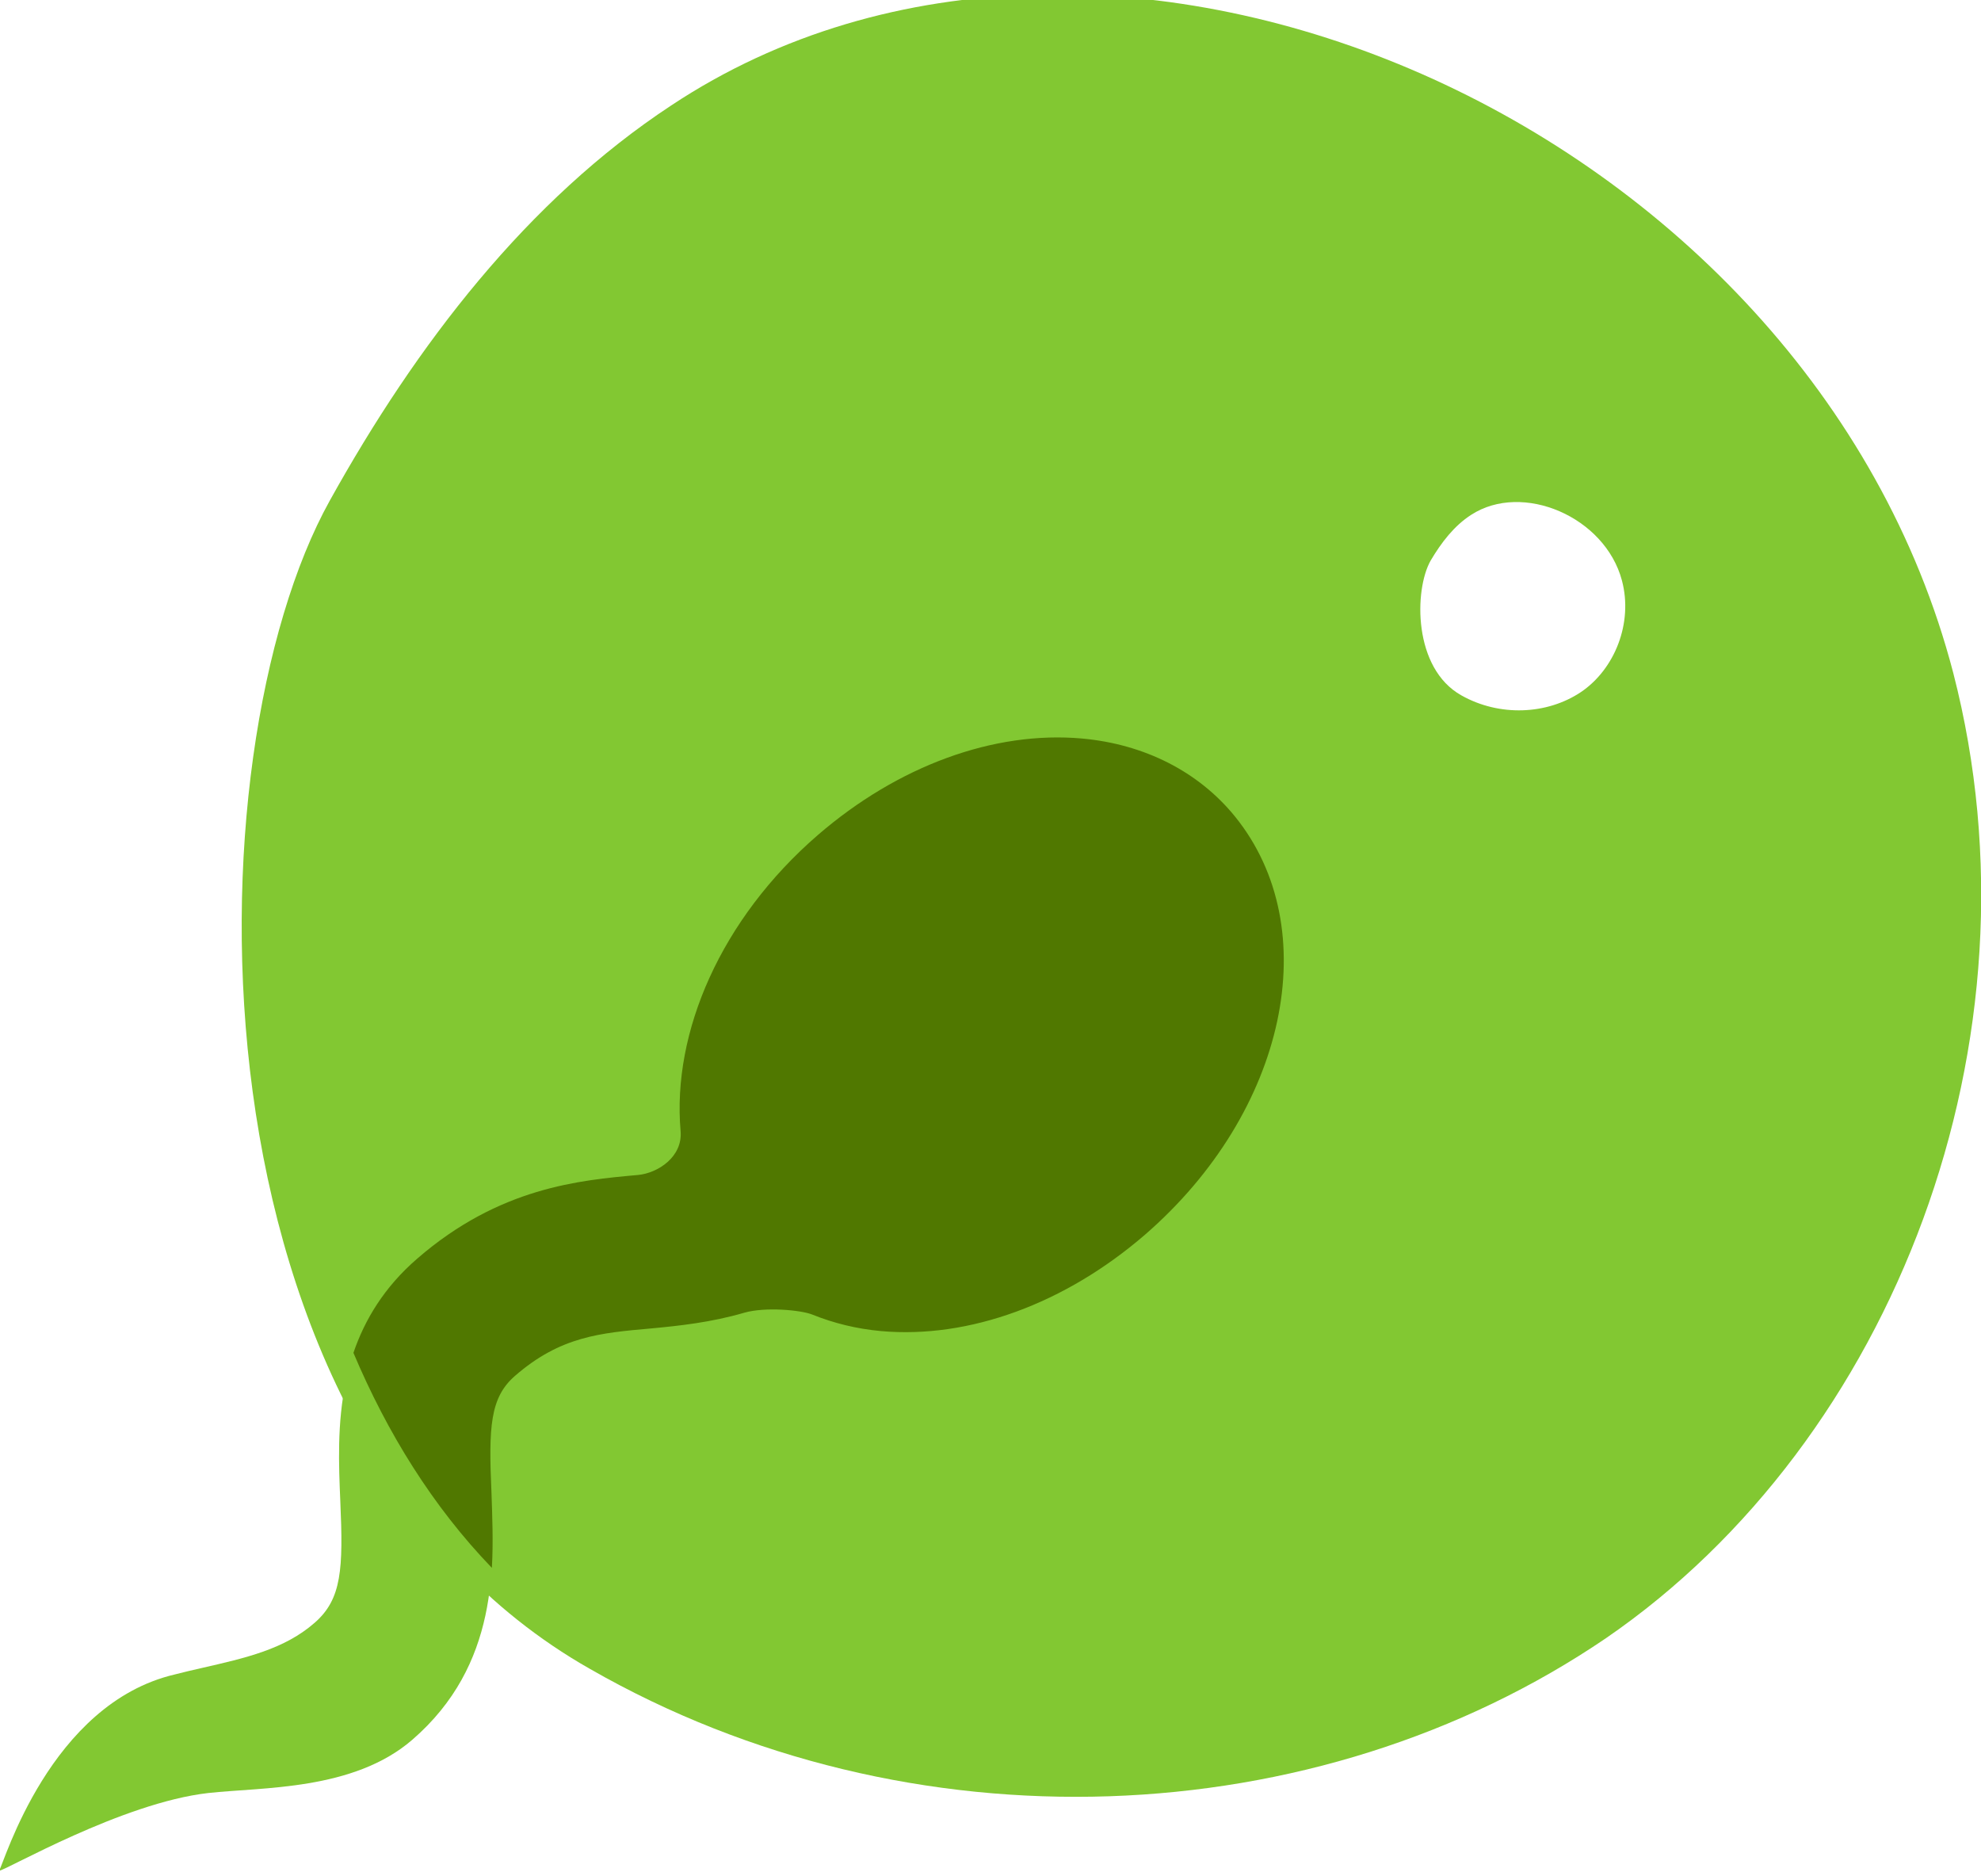 <?xml version="1.0" encoding="utf-8"?>
<!-- Generator: Adobe Illustrator 25.2.3, SVG Export Plug-In . SVG Version: 6.00 Build 0)  -->
<svg version="1.1" id="Слой_1" xmlns="http://www.w3.org/2000/svg" xmlns:xlink="http://www.w3.org/1999/xlink" x="0px" y="0px"
	 width="528px" height="500px" viewBox="0 0 528 500" enable-background="new 0 0 528 500" xml:space="preserve">
<path fill-rule="evenodd" clip-rule="evenodd" fill="#82C832" d="M178.9,28.1C295.2-49,482.3,32.5,520.6,179.3
	c25.3,97.9-15.9,204.6-92.5,257.2c-77.3,52.6-185.6,57.1-270.9,8.2C47.5,382.4,50.4,200.8,87.9,133.4
	C111,91.8,140.6,53.3,178.9,28.1z M392.1,137.2c13.7-8.9,35.7,0.5,40.2,17.5c3,11.3-1.9,23.6-10.9,29.7c-9.1,6.1-21.8,6.6-31.9,0.9
	c-12.9-7.2-12.6-28.1-8.2-35.9C384.2,144.5,387.6,140.1,392.1,137.2z"/>
<path fill="#82C832" d="M173.5,354.1c7.6-0.7,16-1.6,24.9-4.2c5.7-1.6,15.2-0.7,18.1,0.5c5.7,2.3,11.8,3.8,18.3,4.4
	c23.5,2.1,49.2-7.3,70.4-25.7c37.7-32.7,48.2-81.6,23.9-111.5c-9.7-11.9-24.2-19.3-40.7-20.7c-23.5-2.1-49.2,7.3-70.4,25.7
	c-25.9,22.4-38.9,52.6-36.6,78.9c0.6,6.9-6.2,11.2-11.3,11.7c-15.6,1.4-36.9,3.3-58.9,22.3c-22.5,19.5-21.3,45.5-20.5,64.5
	c0.8,18.1,0.4,26.1-6.8,32.4c-8.1,7.1-18.4,9.4-30.2,12.1c-2.3,0.5-4.7,1.1-7.1,1.7C13.3,454,1.1,496.5-0.2,498.4c0,0,0,0.1,0,0.1
	c1.6,0,32.7-18.1,55.7-20.7c14.4-1.6,38.7-0.6,54.4-14.2c23-19.9,21.9-46.4,21-65.6c-0.8-17.7-0.4-25.5,6.3-31.3
	C149.4,356.2,160,355.3,173.5,354.1z"/>
<path fill-rule="evenodd" clip-rule="evenodd" fill="#507800" d="M131.1,417.8c-15.8-16.4-27.9-36-36.9-57.3c3-8.8,8.2-17.5,17-25.1
	c21.9-19,43.3-20.9,58.9-22.3l0,0c5.2-0.5,11.9-4.8,11.3-11.7c-2.3-26.3,10.7-56.5,36.6-78.9c21.3-18.4,46.9-27.8,70.4-25.7
	c16.6,1.5,31,8.8,40.7,20.7c24.3,29.9,13.8,78.8-23.9,111.5c-21.3,18.4-46.9,27.8-70.4,25.7c-6.5-0.6-12.6-2.1-18.3-4.4
	c-3-1.2-12.5-2.1-18.1-0.5c-8.9,2.6-17.4,3.5-24.9,4.2l0,0c-13.5,1.2-24.1,2.1-36.2,12.6c-6.7,5.8-7.1,13.6-6.3,31.3
	C131.2,404,131.5,410.8,131.1,417.8z"/>
</svg>
